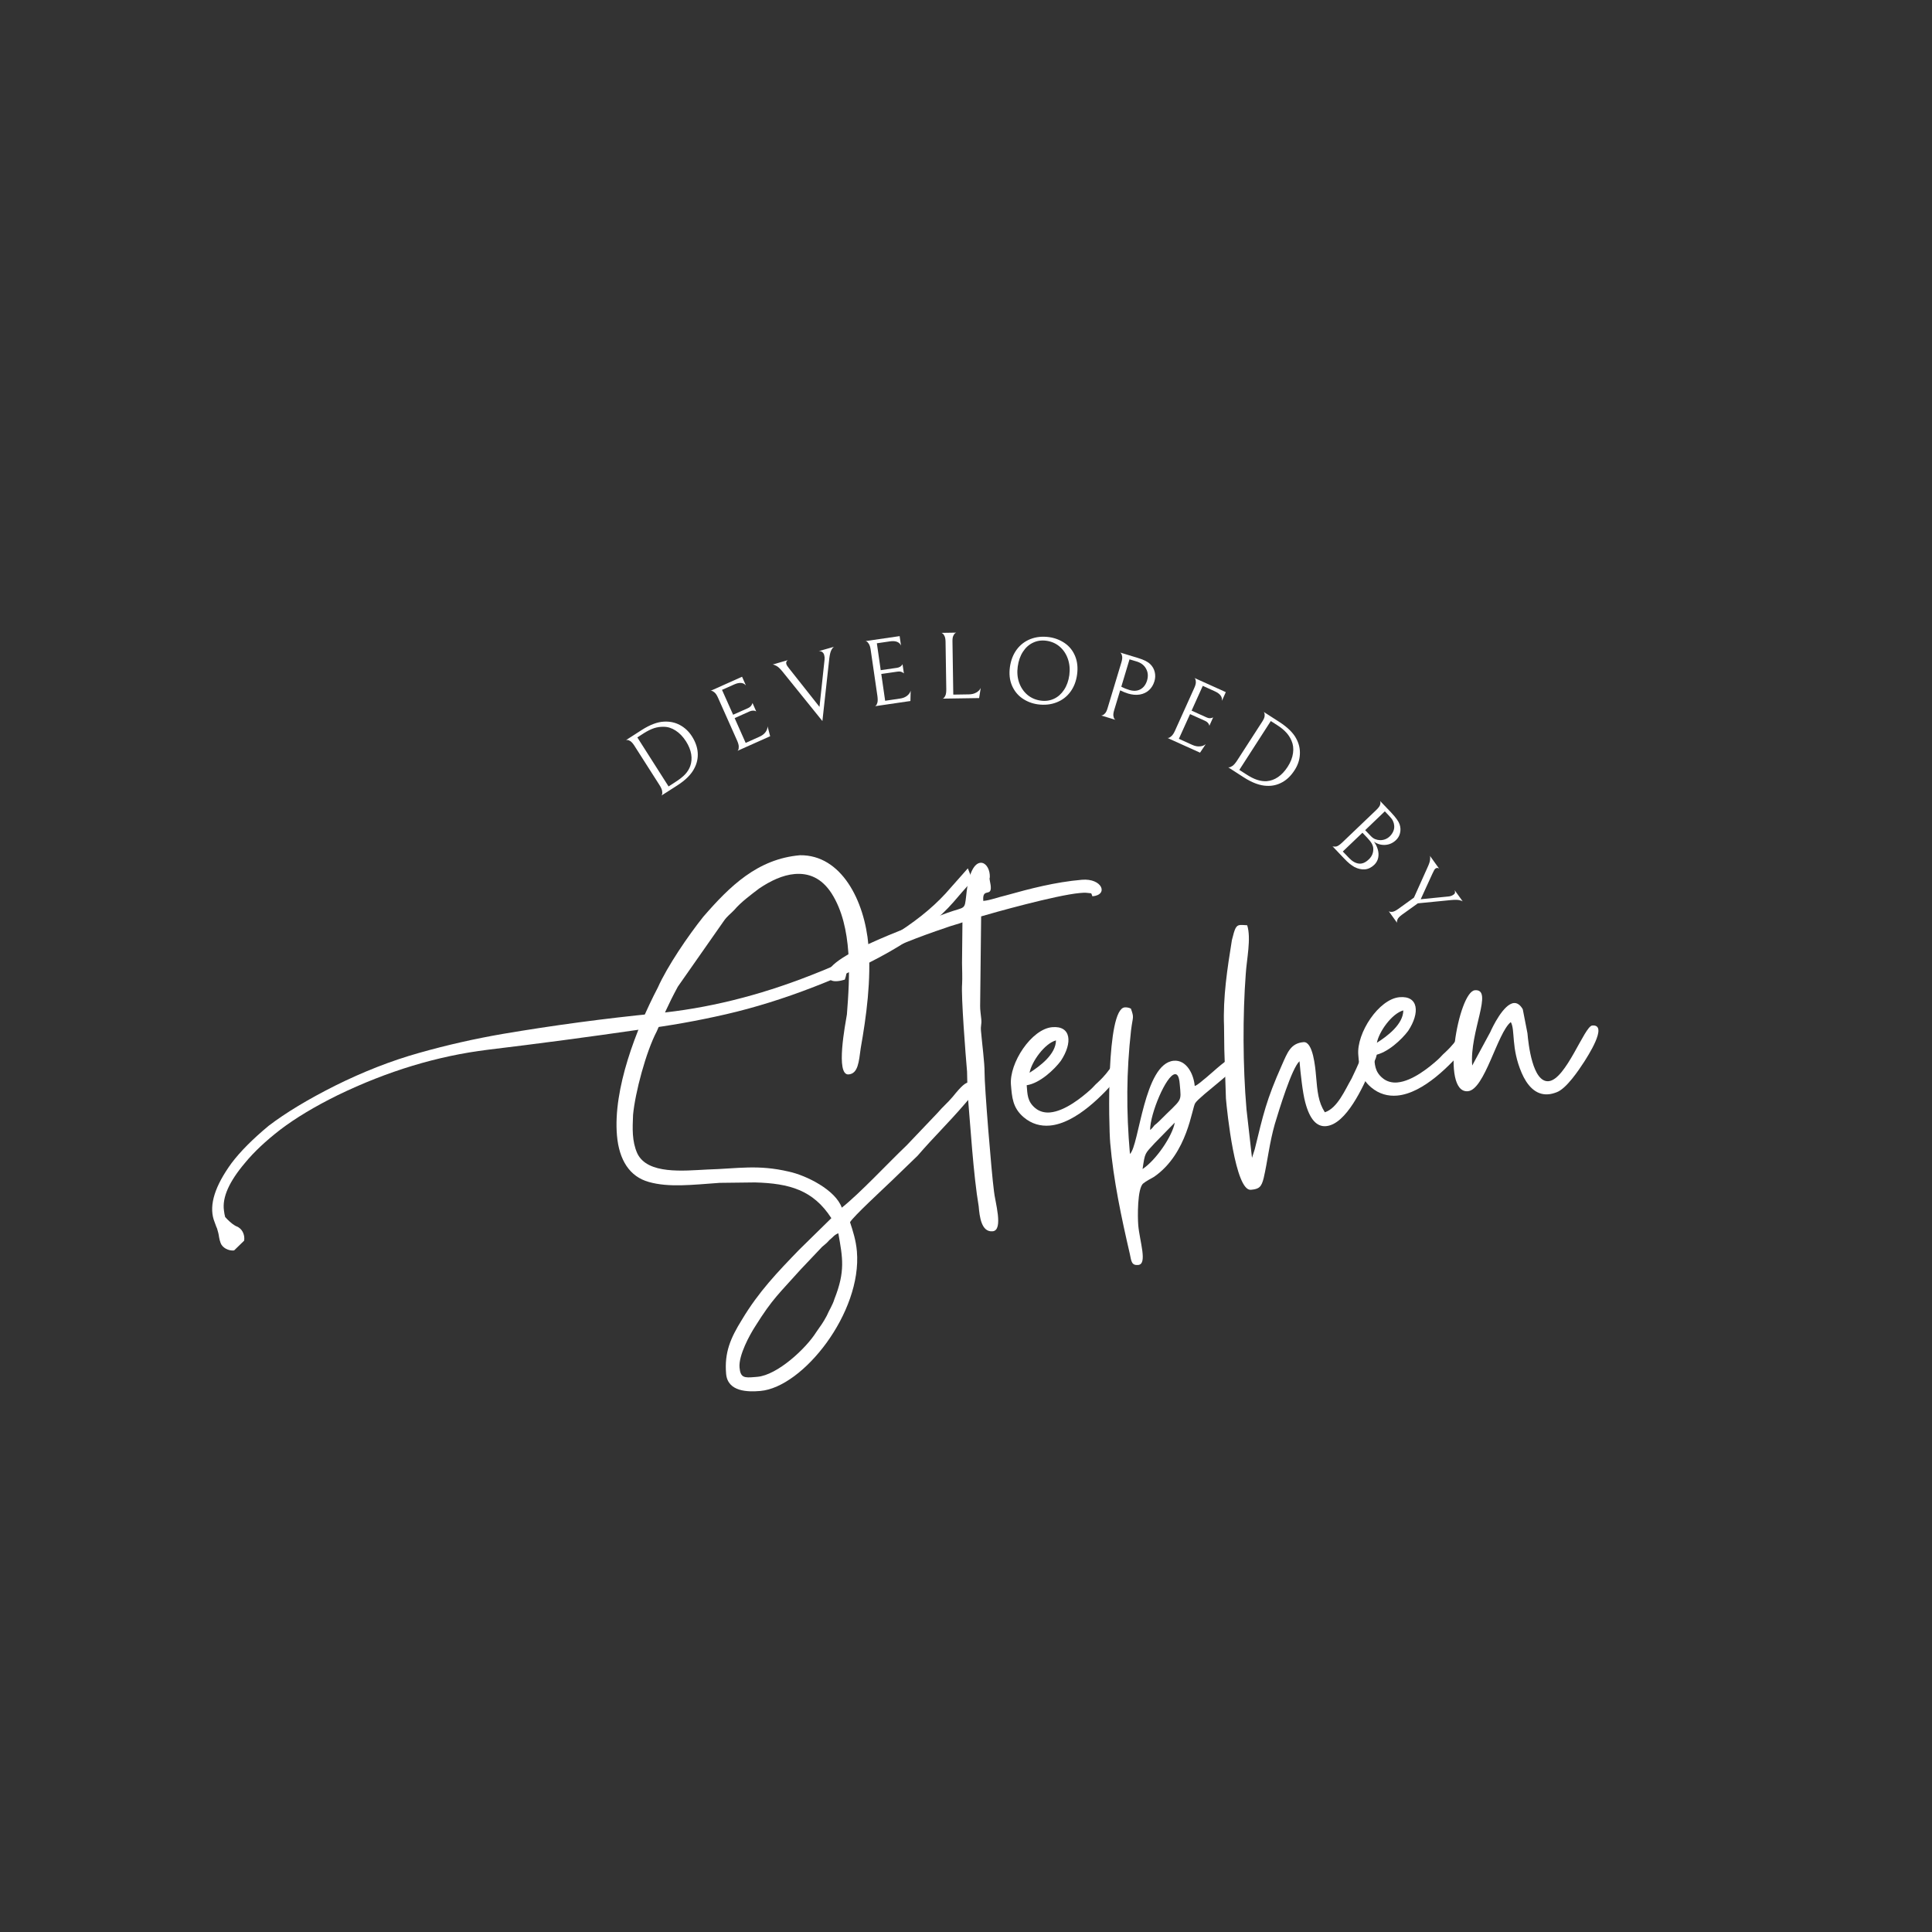 <svg xmlns="http://www.w3.org/2000/svg" xmlns:xlink="http://www.w3.org/1999/xlink" width="500" zoomAndPan="magnify" viewBox="0 0 375 375" height="500" preserveAspectRatio="xMidYMid meet" version="1.0"><rect x="0" y="0" width="375" height="375" fill="#333333" stroke="none"/><defs><g/><clipPath id="1c28b0d75c"><path d="M 41 168 L 189 168 L 189 243 L 41 243 Z M 41 168 " clip-rule="nonzero"/></clipPath><clipPath id="c8476a21a5"><path d="M 33.332 206.305 L 188.516 168.383 L 197.594 205.539 L 42.41 243.461 Z M 33.332 206.305 " clip-rule="nonzero"/></clipPath><clipPath id="396d85374f"><path d="M 33.332 206.305 L 188.516 168.383 L 197.594 205.539 L 42.41 243.461 Z M 33.332 206.305 " clip-rule="nonzero"/></clipPath></defs><g clip-path="url(#1c28b0d75c)"><g clip-path="url(#c8476a21a5)"><g clip-path="url(#396d85374f)"><path fill="#ffffff" d="M 47.387 240.812 C 47.547 239.824 47.133 238.766 46.344 238.262 C 46.266 238.215 46.184 238.145 46.098 238.113 C 45.957 238.066 45.805 237.984 45.645 237.906 C 45.645 237.906 45.629 237.898 45.625 237.887 C 45.613 237.887 45.613 237.887 45.613 237.887 C 44.93 237.488 44.191 236.773 43.703 236.223 C 43.602 235.852 43.523 235.426 43.465 234.926 C 43.121 232.391 44.488 229.332 47.559 225.711 C 49.277 223.617 51.559 221.469 54.414 219.258 C 57.387 217.004 61.098 214.766 65.547 212.574 C 75.211 207.895 84.922 204.957 94.695 203.754 C 104.332 202.594 114.195 201.289 124.305 199.82 C 129.863 199.121 135.418 198.133 140.934 196.863 C 146.445 195.594 152.145 193.82 158.012 191.543 C 170.785 186.605 179.812 181.121 185.062 175.102 C 186.25 173.703 187.336 172.465 188.344 171.352 C 188.352 170.867 188.375 170.383 188.391 169.898 C 188.219 169.441 188.043 168.992 187.859 168.543 C 186.621 169.953 185.207 171.551 183.562 173.398 C 178.121 179.336 169.418 184.637 157.398 189.297 C 147.203 193.305 137.152 195.773 127.305 196.703 C 117.32 197.684 107.387 199.02 97.512 200.695 C 92.164 201.621 86.77 202.832 81.348 204.367 C 75.938 205.887 70.516 208.016 65.078 210.715 C 59.777 213.379 55.469 215.984 52.156 218.508 C 49.02 221.113 46.621 223.531 44.945 225.758 C 41.742 230.16 40.57 233.816 41.48 236.727 L 41.836 237.707 C 41.926 237.973 42.023 238.211 42.129 238.438 C 42.312 239.012 42.457 239.609 42.523 240.145 C 42.578 240.527 42.695 240.906 42.824 241.27 C 43.148 242.176 44.34 242.832 45.434 242.711 " fill-opacity="1" fill-rule="nonzero"/></g></g></g><g fill="#ffffff" fill-opacity="1"><g transform="translate(120.615, 230.392)"><g><path d="M 26.387 36.848 C 26.219 36.863 26.051 36.879 25.883 36.891 C 23.863 37.066 23.102 37.047 22.926 35.031 C 22.723 32.676 24.918 28.676 25.965 27.062 C 29.387 21.598 30.586 20.734 34.754 16.055 L 38.945 11.629 C 39.496 11.156 39.895 10.867 40.355 10.32 C 41.07 9.75 41.285 9.309 42.105 8.984 C 42.938 13.738 43.5 16.316 41.344 21.754 C 41.016 22.883 40.34 23.871 39.848 25.016 C 39.191 26.258 38.66 26.98 37.832 28.152 C 35.82 31.375 30.254 36.516 26.387 36.848 Z M -0.863 -10.004 C -0.449 -5.211 1.605 -2 5.336 -0.969 C 9.242 0.133 13.766 -0.426 19.07 -0.801 L 25.922 -0.883 C 32.629 -0.699 37.23 0.598 40.75 6.051 L 34.504 12.18 C 30.305 16.523 26.652 20.312 23.395 25.758 C 21.164 29.34 19.969 32.152 20.324 36.27 C 20.629 39.801 24.609 39.797 26.961 39.594 C 35.285 38.875 46.73 24.336 45.707 12.484 C 45.527 10.383 44.949 8.57 44.375 6.84 C 44.961 5.773 50.844 0.352 52.484 -1.227 L 57.488 -6.062 C 60.645 -9.723 63.309 -12.242 66.695 -16.176 C 70.148 -20.285 68.824 -17.969 68.637 -20.152 C 68.211 -20.199 67.859 -20.34 67.438 -20.305 C 66.766 -20.246 66.051 -19.676 64.293 -17.492 C 63.293 -16.305 62.344 -15.543 61.344 -14.359 L 55.367 -8.082 C 51.844 -4.73 46.266 1.258 42.777 4.016 C 41.547 0.562 35.883 -2.25 32.52 -2.977 C 26.465 -4.402 22.645 -3.562 16.645 -3.387 C 12.09 -3.16 5.047 -2.383 3.078 -6.531 C 2.027 -8.898 2.152 -11.363 2.262 -14 C 2.656 -18.27 4.766 -26.242 6.875 -30.234 C 8.219 -33.316 8.984 -35.242 10.957 -38.887 L 19.852 -51.594 C 20.527 -52.586 21.172 -52.98 21.945 -53.809 C 23.176 -55.27 25.246 -56.805 26.754 -57.949 C 28.918 -59.406 31.273 -60.543 33.629 -60.746 C 36.316 -60.977 38.855 -60.012 40.812 -56.961 C 44.934 -50.457 44.332 -40.75 43.77 -33.504 C 43.496 -31.785 41.492 -21.621 44.102 -21.848 C 45.949 -22.004 46.09 -24.305 46.453 -26.961 C 47.535 -33.066 48.523 -40.266 47.949 -46.906 C 47.203 -55.566 42.703 -64.492 34.668 -64.391 C 26.43 -63.68 21.043 -58.391 15.883 -52.438 C 12.98 -48.801 8.918 -42.859 7.074 -38.719 C 2.859 -30.648 -1.641 -19 -0.863 -10.004 Z M -0.863 -10.004 "/></g></g></g><g fill="#ffffff" fill-opacity="1"><g transform="translate(187.529, 224.615)"><g><path d="M -26.859 -35.453 C -26.758 -34.277 -25.895 -34.098 -24.969 -34.176 C -24.465 -34.219 -23.969 -34.348 -23.555 -34.469 C -22.938 -36.129 -23.746 -35.723 -21.719 -36.742 C -20.746 -37.25 -20.039 -37.902 -19.066 -38.41 C -14.031 -40.879 -9.363 -42.723 -3.93 -44.547 C -3.113 -44.871 -1.207 -45.375 -0.719 -45.586 L -0.801 -37.703 C -0.789 -36.602 -0.715 -34.746 -0.785 -33.637 C -0.996 -31.164 -0.102 -19.809 0.176 -16.613 L 0.266 -12.641 C 0.793 -6.504 1.406 3.52 2.434 9.527 C 2.605 11.547 2.953 14.566 5.137 14.379 C 7.324 14.188 5.562 8.496 5.395 6.562 C 4.906 2.879 3.539 -13.941 3.574 -16.484 C 3.59 -18.266 3.094 -22.031 2.883 -24.469 C 2.781 -25.648 3.035 -25.668 2.941 -26.762 C 2.867 -27.602 2.695 -28.605 2.715 -29.367 L 2.91 -46.746 C 4.891 -47.34 17.457 -50.879 22.082 -51.281 C 22.668 -51.332 23.09 -51.367 23.434 -51.312 C 24.465 -51.148 24.184 -51.461 24.508 -50.641 C 27.703 -50.918 26.402 -54.195 22.453 -53.852 C 17.324 -53.41 12.438 -52.141 7.641 -50.797 C 6.395 -50.52 4.672 -49.863 3.328 -49.746 C 3.094 -52.434 4.965 -50.395 4.777 -52.582 C 4.734 -53.086 4.621 -53.414 4.598 -53.668 C 4.441 -54.5 4.668 -53.84 4.582 -54.852 C 4.465 -56.195 3.699 -57.23 2.773 -57.148 C 1.68 -57.055 0.465 -55.426 0.016 -50.816 C -0.324 -47.906 -0.137 -48.684 -3.59 -47.453 C -8.266 -45.695 -27.184 -39.234 -26.859 -35.453 Z M -26.859 -35.453 "/></g></g></g><g fill="#ffffff" fill-opacity="1"><g transform="translate(197.28, 223.773)"><g><path d="M 2.555 -15.551 C 2.961 -17.703 5.453 -21.219 7.684 -21.836 C 7.664 -19.125 4.559 -16.824 2.555 -15.551 Z M -1.055 -13.203 C -0.852 -10.852 -0.754 -8.742 1.438 -6.898 C 2.988 -5.594 4.723 -5.148 6.488 -5.301 C 11.613 -5.746 16.973 -11.375 19.812 -14.754 C 20.492 -15.742 20.484 -15.828 20.121 -17.066 C 17.602 -16.848 18.973 -16.629 15.762 -13.641 C 15.207 -13.168 14.984 -12.812 14.355 -12.25 C 12.785 -10.844 9.465 -8.102 6.52 -7.848 C 5.512 -7.758 4.477 -8.008 3.652 -8.699 C 2.102 -10.004 2.152 -11.363 2 -13.129 C 4.59 -13.523 7.406 -16.223 8.621 -17.852 C 10.945 -21.355 10.652 -24.719 6.957 -24.398 C 2.922 -24.051 -1.418 -17.406 -1.055 -13.203 Z M -1.055 -13.203 "/></g></g></g><g fill="#ffffff" fill-opacity="1"><g transform="translate(215.521, 222.198)"><g><path d="M 6.25 4.711 C 6.73 1.453 6.676 1.797 8.609 -0.32 L 12.5 -4.297 C 12.047 -1.719 8.895 2.957 6.25 4.711 Z M 7.715 -2.867 C 7.695 -6 10.855 -13.555 12.535 -13.699 C 13.043 -13.746 13.344 -13.18 13.461 -11.832 C 13.785 -8.051 14.027 -9.172 9.434 -4.539 C 9.039 -4.168 9.039 -4.168 8.566 -3.789 C 8.18 -3.332 8.188 -3.246 7.715 -2.867 Z M -0.027 -0.336 C 0.586 6.809 2.16 14.211 3.777 21.184 C 4.074 22.684 4.141 23.441 5.402 23.332 C 7.25 23.172 5.684 18.734 5.414 15.625 C 5.285 14.109 5.211 8.359 6.406 7.492 C 6.957 7.02 7.852 6.605 8.496 6.211 C 15.051 1.664 15.809 -7.207 16.492 -8.113 C 17.469 -9.555 25.207 -15.051 25.105 -16.227 C 25.043 -16.98 24.766 -17.211 24.262 -17.168 C 22.918 -17.055 20.109 -14.27 18.605 -13.039 C 17.969 -12.562 17.035 -11.633 16.375 -11.406 C 16.172 -13.762 14.75 -16.516 12.312 -16.309 C 6.512 -15.805 5.605 0.195 3.797 1.789 C 3.07 -6.617 3.105 -14.074 4.012 -22.195 C 4.359 -25.02 4.656 -24.539 3.984 -26.43 C 3.543 -26.645 3.117 -26.691 2.781 -26.664 C -0.836 -26.352 -0.32 -3.699 -0.027 -0.336 Z M -0.027 -0.336 "/></g></g></g><g fill="#ffffff" fill-opacity="1"><g transform="translate(239.059, 220.166)"><g><path d="M -1.105 -6.934 C -0.891 -4.41 0.699 11.035 3.727 10.773 C 5.32 10.637 5.797 10.254 6.234 8.438 C 6.973 5.242 7.34 1.652 8.383 -1.992 C 9.172 -4.602 11.676 -12.863 13.172 -14.18 C 13.375 -11.824 13.785 -8.051 14.281 -6.23 C 15.168 -2.832 16.559 -1.43 18.324 -1.582 C 22.277 -1.922 25.535 -9.316 26.953 -12.488 C 27.648 -14.242 28.664 -15.262 27.984 -17.238 C 27.641 -17.293 27.297 -17.348 27.043 -17.324 C 26.371 -17.266 25.918 -16.633 25.062 -14.781 C 24.504 -13.379 23.934 -12.145 23.285 -10.816 C 22.031 -8.676 20.562 -5.078 18.094 -4.273 C 16.82 -6.277 16.652 -8.211 16.375 -11.406 C 16.246 -12.922 15.805 -18.047 13.953 -17.887 C 11.434 -17.672 10.828 -15.84 9.762 -13.461 C 6.715 -6.594 6.176 -4.004 4.484 2.914 L 3.953 4.57 L 2.887 -4.824 C 2.16 -13.23 2.145 -23.219 2.738 -31.062 C 2.91 -33.957 3.832 -38.016 3.02 -40.574 C 2.422 -40.605 1.996 -40.652 1.66 -40.625 C 0.816 -40.551 0.617 -39.941 0.051 -37.691 C -0.832 -32.195 -1.703 -26.613 -1.473 -20.961 C -1.445 -19.691 -1.445 -17.746 -1.422 -16.477 Z M -1.105 -6.934 "/></g></g></g><g fill="#ffffff" fill-opacity="1"><g transform="translate(264.698, 217.953)"><g><path d="M 2.555 -15.551 C 2.961 -17.703 5.453 -21.219 7.684 -21.836 C 7.664 -19.125 4.559 -16.824 2.555 -15.551 Z M -1.055 -13.203 C -0.852 -10.852 -0.754 -8.742 1.438 -6.898 C 2.988 -5.594 4.723 -5.148 6.488 -5.301 C 11.613 -5.746 16.973 -11.375 19.812 -14.754 C 20.492 -15.742 20.484 -15.828 20.121 -17.066 C 17.602 -16.848 18.973 -16.629 15.762 -13.641 C 15.207 -13.168 14.984 -12.812 14.355 -12.25 C 12.785 -10.844 9.465 -8.102 6.52 -7.848 C 5.512 -7.758 4.477 -8.008 3.652 -8.699 C 2.102 -10.004 2.152 -11.363 2 -13.129 C 4.59 -13.523 7.406 -16.223 8.621 -17.852 C 10.945 -21.355 10.652 -24.719 6.957 -24.398 C 2.922 -24.051 -1.418 -17.406 -1.055 -13.203 Z M -1.055 -13.203 "/></g></g></g><g fill="#ffffff" fill-opacity="1"><g transform="translate(282.939, 216.378)"><g><path d="M 1.977 -4.574 C 5.254 -4.859 7.688 -15.906 10.305 -17.996 C 11.195 -16.465 10.312 -13 12.426 -8.102 C 13.379 -5.898 15.004 -3.75 17.609 -3.977 C 18.113 -4.02 18.613 -4.148 19.188 -4.367 C 21.074 -5.039 23.477 -8.633 24.523 -10.246 C 24.969 -10.965 29.391 -17.613 26.113 -17.328 C 24.598 -17.199 21.008 -6.809 17.645 -6.52 C 14.535 -6.25 13.723 -13.719 13.539 -15.82 L 12.629 -20.484 C 12.129 -21.371 11.504 -21.742 10.914 -21.691 C 8.898 -21.516 6.746 -17.012 6.32 -16.043 L 2.816 -9.559 C 2.25 -16.117 7.031 -24.488 3.332 -24.172 C 0.141 -23.895 -3.402 -4.109 1.977 -4.574 Z M 1.977 -4.574 "/></g></g></g><g fill="#ffffff" fill-opacity="1"><g transform="translate(127.036, 155.274)"><g><path d="M 7.766 -6.203 C 7.172 -4.992 6.051 -3.863 4.406 -2.812 L 1.328 -0.844 C 1.348 -0.812 1.391 -0.879 1.453 -1.047 C 1.523 -1.211 1.535 -1.445 1.484 -1.75 C 1.43 -2.062 1.254 -2.453 0.953 -2.922 L -3.953 -10.609 C -4.211 -11.004 -4.457 -11.273 -4.688 -11.422 C -4.926 -11.578 -5.129 -11.648 -5.297 -11.641 C -5.473 -11.641 -5.555 -11.629 -5.547 -11.609 L -2.484 -13.578 C -0.879 -14.598 0.547 -15.141 1.797 -15.203 C 2.922 -15.273 3.957 -15.062 4.906 -14.562 C 5.852 -14.062 6.641 -13.328 7.266 -12.359 C 7.941 -11.297 8.316 -10.238 8.391 -9.188 C 8.461 -8.133 8.254 -7.141 7.766 -6.203 Z M 1.812 -14.203 C 1.156 -14.223 0.523 -14.133 -0.078 -13.938 C -0.68 -13.738 -1.348 -13.41 -2.078 -12.953 L -3.328 -12.141 L 2.734 -2.625 L 3.984 -3.438 C 4.836 -3.977 5.492 -4.492 5.953 -4.984 C 6.41 -5.484 6.738 -6.016 6.938 -6.578 C 7.195 -7.297 7.258 -8.066 7.125 -8.891 C 6.988 -9.711 6.648 -10.547 6.109 -11.391 C 5.523 -12.297 4.859 -12.988 4.109 -13.469 C 3.359 -13.957 2.594 -14.203 1.812 -14.203 Z M 1.812 -14.203 "/></g></g></g><g fill="#ffffff" fill-opacity="1"><g transform="translate(141.657, 146.402)"><g><path d="M 1.438 -0.641 C 1.457 -0.598 1.516 -0.648 1.609 -0.797 C 1.703 -0.953 1.742 -1.18 1.734 -1.484 C 1.734 -1.785 1.625 -2.18 1.406 -2.672 L -2.297 -10.984 C -2.504 -11.453 -2.719 -11.781 -2.938 -11.969 C -3.156 -12.164 -3.352 -12.281 -3.531 -12.312 C -3.707 -12.344 -3.785 -12.336 -3.766 -12.297 L 2.375 -15.047 L 3.125 -13.359 C 2.625 -13.941 1.863 -14.004 0.844 -13.547 L -1.516 -12.5 L 0.641 -7.672 L 3.562 -8.969 C 3.781 -9.07 3.953 -9.195 4.078 -9.344 C 4.203 -9.5 4.285 -9.633 4.328 -9.75 C 4.367 -9.863 4.395 -9.93 4.406 -9.953 L 5.125 -8.312 C 5.113 -8.32 5.051 -8.352 4.938 -8.406 C 4.82 -8.457 4.672 -8.477 4.484 -8.469 C 4.297 -8.469 4.086 -8.422 3.859 -8.328 L 0.938 -7.016 L 3.078 -2.203 L 5.719 -3.391 C 6.227 -3.609 6.625 -3.898 6.906 -4.266 C 7.188 -4.641 7.328 -5.023 7.328 -5.422 L 7.828 -3.5 Z M 1.438 -0.641 "/></g></g></g><g fill="#ffffff" fill-opacity="1"><g transform="translate(153.736, 141.188)"><g><path d="M 6.234 -14.062 C 6.172 -14.301 6.047 -14.488 5.859 -14.625 C 5.68 -14.77 5.453 -14.828 5.172 -14.797 L 8.172 -15.656 C 8.016 -15.594 7.844 -15.395 7.656 -15.062 C 7.469 -14.738 7.328 -14.191 7.234 -13.422 L 5.891 -1.234 L -1.875 -10.859 C -2.32 -11.41 -2.707 -11.77 -3.031 -11.938 C -3.352 -12.113 -3.598 -12.203 -3.766 -12.203 L -0.797 -13.062 C -1.098 -12.883 -1.203 -12.629 -1.109 -12.297 C -1.055 -12.117 -0.957 -11.941 -0.812 -11.766 C -0.676 -11.598 -0.598 -11.492 -0.578 -11.453 L 5.328 -3.984 L 6.312 -13.188 C 6.344 -13.488 6.316 -13.781 6.234 -14.062 Z M 6.234 -14.062 "/></g></g></g><g fill="#ffffff" fill-opacity="1"><g transform="translate(168.228, 137.299)"><g><path d="M 1.562 -0.219 C 1.57 -0.176 1.641 -0.211 1.766 -0.328 C 1.898 -0.441 2.004 -0.645 2.078 -0.938 C 2.148 -1.238 2.148 -1.656 2.078 -2.188 L 0.766 -11.203 C 0.691 -11.703 0.578 -12.07 0.422 -12.312 C 0.273 -12.562 0.125 -12.723 -0.031 -12.797 C -0.195 -12.879 -0.273 -12.898 -0.266 -12.859 L 6.391 -13.828 L 6.656 -12 C 6.332 -12.695 5.617 -12.969 4.516 -12.812 L 1.969 -12.438 L 2.719 -7.219 L 5.859 -7.672 C 6.109 -7.711 6.312 -7.781 6.469 -7.875 C 6.633 -7.977 6.754 -8.082 6.828 -8.188 C 6.898 -8.289 6.941 -8.352 6.953 -8.375 L 7.219 -6.594 C 7.195 -6.613 7.133 -6.66 7.031 -6.734 C 6.938 -6.805 6.801 -6.867 6.625 -6.922 C 6.445 -6.973 6.234 -6.977 5.984 -6.938 L 2.828 -6.484 L 3.578 -1.281 L 6.438 -1.703 C 6.977 -1.773 7.43 -1.945 7.797 -2.219 C 8.172 -2.5 8.414 -2.836 8.531 -3.234 L 8.484 -1.234 Z M 1.562 -0.219 "/></g></g></g><g fill="#ffffff" fill-opacity="1"><g transform="translate(181.328, 135.636)"><g><path d="M 2.203 -11.078 C 2.191 -11.566 2.125 -11.938 2 -12.188 C 1.875 -12.445 1.738 -12.617 1.594 -12.703 C 1.445 -12.797 1.375 -12.828 1.375 -12.797 L 4.328 -12.844 C 4.328 -12.875 4.25 -12.844 4.094 -12.75 C 3.945 -12.656 3.816 -12.477 3.703 -12.219 C 3.586 -11.969 3.535 -11.598 3.547 -11.109 L 3.703 -0.812 L 6.734 -0.859 C 7.297 -0.867 7.773 -0.988 8.172 -1.219 C 8.578 -1.445 8.863 -1.742 9.031 -2.109 L 8.719 -0.141 L 1.578 -0.031 C 1.578 0.008 1.648 -0.016 1.797 -0.109 C 1.941 -0.203 2.07 -0.391 2.188 -0.672 C 2.301 -0.953 2.352 -1.359 2.344 -1.891 Z M 2.203 -11.078 "/></g></g></g><g fill="#ffffff" fill-opacity="1"><g transform="translate(194.012, 135.462)"><g><path d="M 2.016 -6.016 C 2.203 -7.316 2.641 -8.438 3.328 -9.375 C 4.023 -10.312 4.914 -10.992 6 -11.422 C 7.094 -11.848 8.301 -11.973 9.625 -11.797 C 10.727 -11.641 11.734 -11.254 12.641 -10.641 C 13.547 -10.023 14.219 -9.191 14.656 -8.141 C 15.102 -7.086 15.234 -5.879 15.047 -4.516 C 14.867 -3.211 14.43 -2.094 13.734 -1.156 C 13.035 -0.219 12.141 0.457 11.047 0.875 C 9.961 1.301 8.754 1.426 7.422 1.25 C 6.316 1.094 5.316 0.707 4.422 0.094 C 3.535 -0.52 2.863 -1.352 2.406 -2.406 C 1.957 -3.457 1.828 -4.66 2.016 -6.016 Z M 13.547 -4.438 C 13.691 -5.551 13.598 -6.594 13.266 -7.562 C 12.93 -8.531 12.398 -9.328 11.672 -9.953 C 10.941 -10.578 10.078 -10.957 9.078 -11.094 C 8.141 -11.219 7.281 -11.094 6.5 -10.719 C 5.719 -10.352 5.066 -9.77 4.547 -8.969 C 4.023 -8.176 3.688 -7.219 3.531 -6.094 C 3.375 -4.977 3.461 -3.938 3.797 -2.969 C 4.141 -2.008 4.676 -1.219 5.406 -0.594 C 6.145 0.02 7.016 0.395 8.016 0.531 C 8.93 0.656 9.781 0.535 10.562 0.172 C 11.344 -0.191 11.992 -0.77 12.516 -1.562 C 13.047 -2.352 13.391 -3.312 13.547 -4.438 Z M 13.547 -4.438 "/></g></g></g><g fill="#ffffff" fill-opacity="1"><g transform="translate(212.205, 138.419)"><g><path d="M 11.859 -6.156 C 11.648 -5.469 11.301 -4.898 10.812 -4.453 C 10.332 -4.016 9.738 -3.734 9.031 -3.609 C 8.332 -3.492 7.578 -3.555 6.766 -3.797 C 6.266 -3.953 5.75 -4.16 5.219 -4.422 L 4.047 -0.547 C 3.91 -0.086 3.863 0.273 3.906 0.547 C 3.945 0.828 4.023 1.031 4.141 1.156 C 4.266 1.281 4.332 1.332 4.344 1.312 L 1.516 0.453 C 1.504 0.473 1.578 0.461 1.734 0.422 C 1.898 0.391 2.078 0.27 2.266 0.062 C 2.461 -0.133 2.629 -0.469 2.766 -0.938 L 5.453 -9.844 C 5.598 -10.32 5.648 -10.703 5.609 -10.984 C 5.566 -11.273 5.488 -11.484 5.375 -11.609 C 5.27 -11.742 5.211 -11.797 5.203 -11.766 L 8.688 -10.703 C 9.281 -10.523 9.766 -10.336 10.141 -10.141 C 10.516 -9.953 10.828 -9.734 11.078 -9.484 C 11.516 -9.055 11.801 -8.539 11.938 -7.938 C 12.07 -7.344 12.047 -6.75 11.859 -6.156 Z M 10.438 -6.328 C 10.688 -7.172 10.625 -7.93 10.25 -8.609 C 9.883 -9.297 9.27 -9.77 8.406 -10.031 L 7.031 -10.438 L 5.438 -5.125 C 5.914 -4.875 6.43 -4.664 6.984 -4.5 C 7.816 -4.25 8.539 -4.289 9.156 -4.625 C 9.77 -4.969 10.195 -5.535 10.438 -6.328 Z M 10.438 -6.328 "/></g></g></g><g fill="#ffffff" fill-opacity="1"><g transform="translate(225.115, 142.56)"><g><path d="M 1.438 0.656 C 1.414 0.695 1.492 0.703 1.672 0.672 C 1.848 0.641 2.047 0.52 2.266 0.312 C 2.492 0.113 2.719 -0.223 2.938 -0.703 L 6.688 -9.016 C 6.895 -9.473 7 -9.848 7 -10.141 C 7 -10.441 6.953 -10.664 6.859 -10.812 C 6.766 -10.957 6.707 -11.016 6.688 -10.984 L 12.812 -8.219 L 12.062 -6.531 C 12.164 -7.301 11.707 -7.914 10.688 -8.375 L 8.344 -9.438 L 6.172 -4.625 L 9.078 -3.312 C 9.305 -3.207 9.516 -3.156 9.703 -3.156 C 9.891 -3.164 10.039 -3.191 10.156 -3.234 C 10.27 -3.285 10.336 -3.316 10.359 -3.328 L 9.625 -1.688 C 9.625 -1.719 9.602 -1.789 9.562 -1.906 C 9.52 -2.02 9.438 -2.145 9.312 -2.281 C 9.195 -2.414 9.023 -2.535 8.797 -2.641 L 5.875 -3.953 L 3.703 0.844 L 6.328 2.031 C 6.836 2.258 7.32 2.352 7.781 2.312 C 8.238 2.281 8.617 2.133 8.922 1.875 L 7.812 3.531 Z M 1.438 0.656 "/></g></g></g><g fill="#ffffff" fill-opacity="1"><g transform="translate(237.022, 148.047)"><g><path d="M 8.875 4.484 C 7.531 4.441 6.039 3.895 4.406 2.844 L 1.328 0.859 C 1.305 0.891 1.383 0.898 1.562 0.891 C 1.738 0.879 1.953 0.785 2.203 0.609 C 2.461 0.43 2.742 0.113 3.047 -0.344 L 8 -8.016 C 8.258 -8.422 8.406 -8.758 8.438 -9.031 C 8.469 -9.312 8.445 -9.523 8.375 -9.672 C 8.301 -9.828 8.258 -9.895 8.25 -9.875 L 11.312 -7.906 C 12.906 -6.875 13.992 -5.801 14.578 -4.688 C 15.109 -3.707 15.344 -2.68 15.281 -1.609 C 15.227 -0.535 14.883 0.484 14.25 1.453 C 13.57 2.516 12.77 3.297 11.844 3.797 C 10.926 4.305 9.938 4.535 8.875 4.484 Z M 13.656 -4.281 C 13.406 -4.875 13.062 -5.406 12.625 -5.875 C 12.195 -6.352 11.625 -6.82 10.906 -7.281 L 9.641 -8.094 L 3.531 1.391 L 4.797 2.203 C 5.641 2.754 6.379 3.129 7.016 3.328 C 7.66 3.535 8.273 3.617 8.859 3.578 C 9.629 3.516 10.359 3.25 11.047 2.781 C 11.734 2.312 12.352 1.648 12.906 0.797 C 13.488 -0.098 13.836 -0.988 13.953 -1.875 C 14.078 -2.758 13.977 -3.562 13.656 -4.281 Z M 13.656 -4.281 "/></g></g></g><g fill="#ffffff" fill-opacity="1"><g transform="translate(251.22, 157.789)"><g/></g></g><g fill="#ffffff" fill-opacity="1"><g transform="translate(257.528, 163.103)"><g><path d="M 5.375 5.188 C 5.082 5.02 4.77 4.805 4.438 4.547 C 4.113 4.285 3.703 3.891 3.203 3.359 L 1.094 1.141 C 1.227 1.223 1.445 1.25 1.75 1.219 C 2.051 1.188 2.453 0.938 2.953 0.469 L 9.594 -5.875 C 10.062 -6.32 10.32 -6.691 10.375 -6.984 C 10.438 -7.273 10.422 -7.5 10.328 -7.656 L 12.438 -5.453 C 12.977 -4.879 13.367 -4.414 13.609 -4.062 C 13.859 -3.719 14.035 -3.391 14.141 -3.078 C 14.328 -2.504 14.352 -1.945 14.219 -1.406 C 14.094 -0.875 13.832 -0.422 13.438 -0.047 C 12.844 0.523 12.148 0.836 11.359 0.891 C 10.578 0.941 9.844 0.738 9.156 0.281 C 9.488 0.719 9.734 1.207 9.891 1.75 C 10.055 2.289 10.086 2.828 9.984 3.359 C 9.879 3.898 9.617 4.367 9.203 4.766 C 8.629 5.305 8.016 5.598 7.359 5.641 C 6.711 5.68 6.051 5.531 5.375 5.188 Z M 13.078 -2.906 C 13.055 -3.195 12.977 -3.477 12.844 -3.75 C 12.719 -4.031 12.488 -4.344 12.156 -4.688 L 11.266 -5.625 L 7.453 -1.969 L 8.5 -0.875 C 8.801 -0.551 9.102 -0.332 9.406 -0.219 C 9.719 -0.102 10.023 -0.039 10.328 -0.031 C 10.672 -0.02 11.008 -0.078 11.344 -0.203 C 11.676 -0.336 11.969 -0.523 12.219 -0.766 C 12.52 -1.055 12.75 -1.383 12.906 -1.75 C 13.07 -2.125 13.129 -2.508 13.078 -2.906 Z M 9.016 1.516 C 8.992 1.223 8.895 0.922 8.719 0.609 C 8.539 0.297 8.25 -0.07 7.844 -0.5 L 6.922 -1.469 L 3.109 2.172 L 4.328 3.438 C 4.941 4.082 5.57 4.441 6.219 4.516 C 6.863 4.598 7.516 4.32 8.172 3.688 C 8.797 3.094 9.078 2.367 9.016 1.516 Z M 9.016 1.516 "/></g></g></g><g fill="#ffffff" fill-opacity="1"><g transform="translate(267.245, 173.649)"><g><path d="M 16.672 1.312 C 16.578 1.227 16.348 1.145 15.984 1.062 C 15.617 0.988 15.062 0.988 14.312 1.062 L 7.953 1.688 L 4.906 3.875 C 4.406 4.238 4.102 4.562 4 4.844 C 3.895 5.133 3.875 5.348 3.938 5.484 L 2.297 3.203 C 2.398 3.305 2.602 3.352 2.906 3.344 C 3.207 3.344 3.613 3.16 4.125 2.797 L 7.203 0.578 L 9.797 -5.203 C 10.117 -5.879 10.297 -6.398 10.328 -6.766 C 10.367 -7.141 10.359 -7.398 10.297 -7.547 L 12.109 -5.016 C 11.879 -5.234 11.629 -5.242 11.359 -5.047 C 11.273 -4.984 11.191 -4.875 11.109 -4.719 C 11.023 -4.57 10.914 -4.352 10.781 -4.062 L 8.516 0.891 L 13.875 0.359 C 14.27 0.328 14.613 0.203 14.906 -0.016 C 15.094 -0.148 15.18 -0.301 15.172 -0.469 C 15.172 -0.633 15.141 -0.773 15.078 -0.891 Z M 16.672 1.312 "/></g></g></g></svg>
